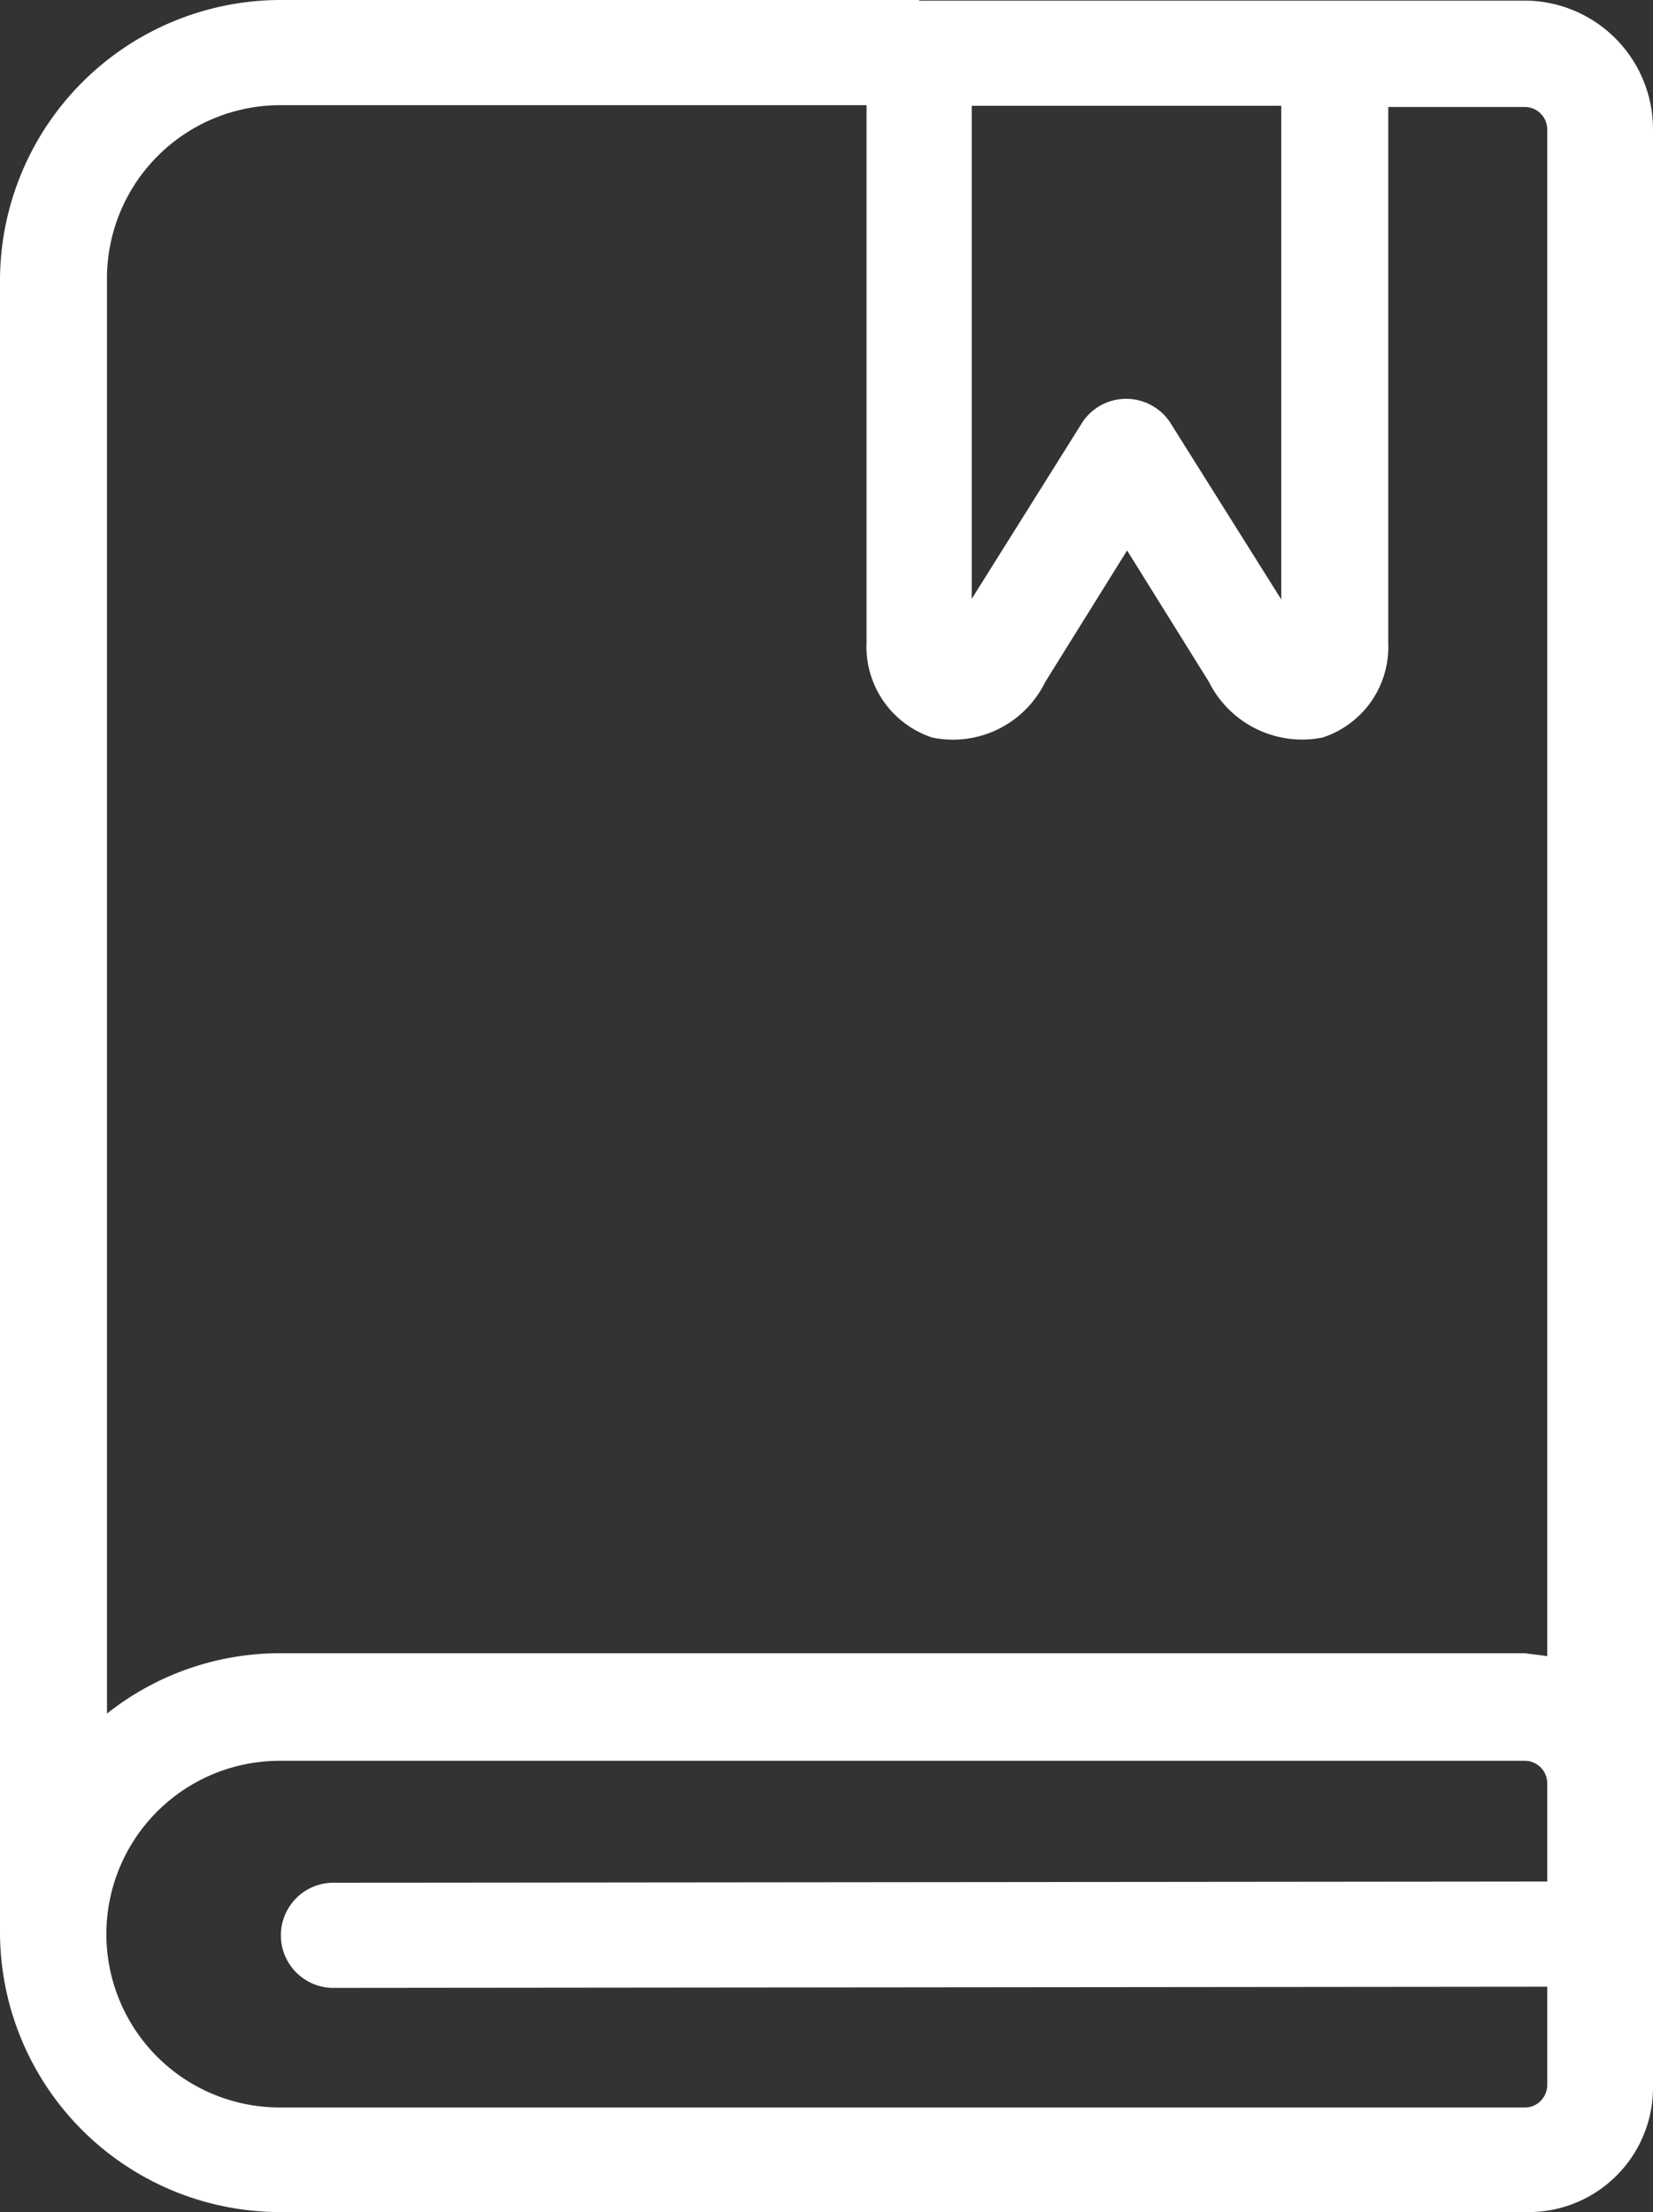 <svg xmlns="http://www.w3.org/2000/svg" width="27.66" height="37.011" viewBox="0 0 27.66 37.011">
  <rect x="0" y="0" width="27.66" height="37.011" fill="#333333" stroke="none"/>
  <path id="Need_Guidance_3" data-name="Need Guidance_3" d="M1302.3,395.93h-5.18v8.25l1.83-2.92a.879.879,0,0,1,1.21-.3.862.862,0,0,1,.3.3l1.84,2.93v-8.26Zm4.45,25.94V396.32a.376.376,0,0,0-.37-.37h-2.29v8.97a1.594,1.594,0,0,1-1.1,1.58,1.744,1.744,0,0,1-1.9-.93l-1.37-2.2-1.37,2.2a1.717,1.717,0,0,1-1.89.93,1.6,1.6,0,0,1-1.1-1.59v-8.99h-9.82a2.9,2.9,0,0,0-2.89,2.89v24.02a4.66,4.66,0,0,1,2.89-1.01h20.84C1306.51,421.84,1306.63,421.85,1306.75,421.87Zm0,5.53-20.31.02a.88.88,0,1,1,0-1.76l20.31-.02v-1.65a.376.376,0,0,0-.37-.37h-20.84a2.9,2.9,0,1,0,0,5.8h20.84a.363.363,0,0,0,.26-.11.38.38,0,0,0,.11-.26Zm-10.51-33.23h10.13a2.153,2.153,0,0,1,2.15,2.15v32.74a2.084,2.084,0,0,1-2.14,2.11h-20.84a4.688,4.688,0,0,1-4.68-4.66V398.82a4.7,4.7,0,0,1,4.68-4.66h10.7Z" transform="translate(-1280.86 -394.16)" fill="#fff"/>
</svg>
